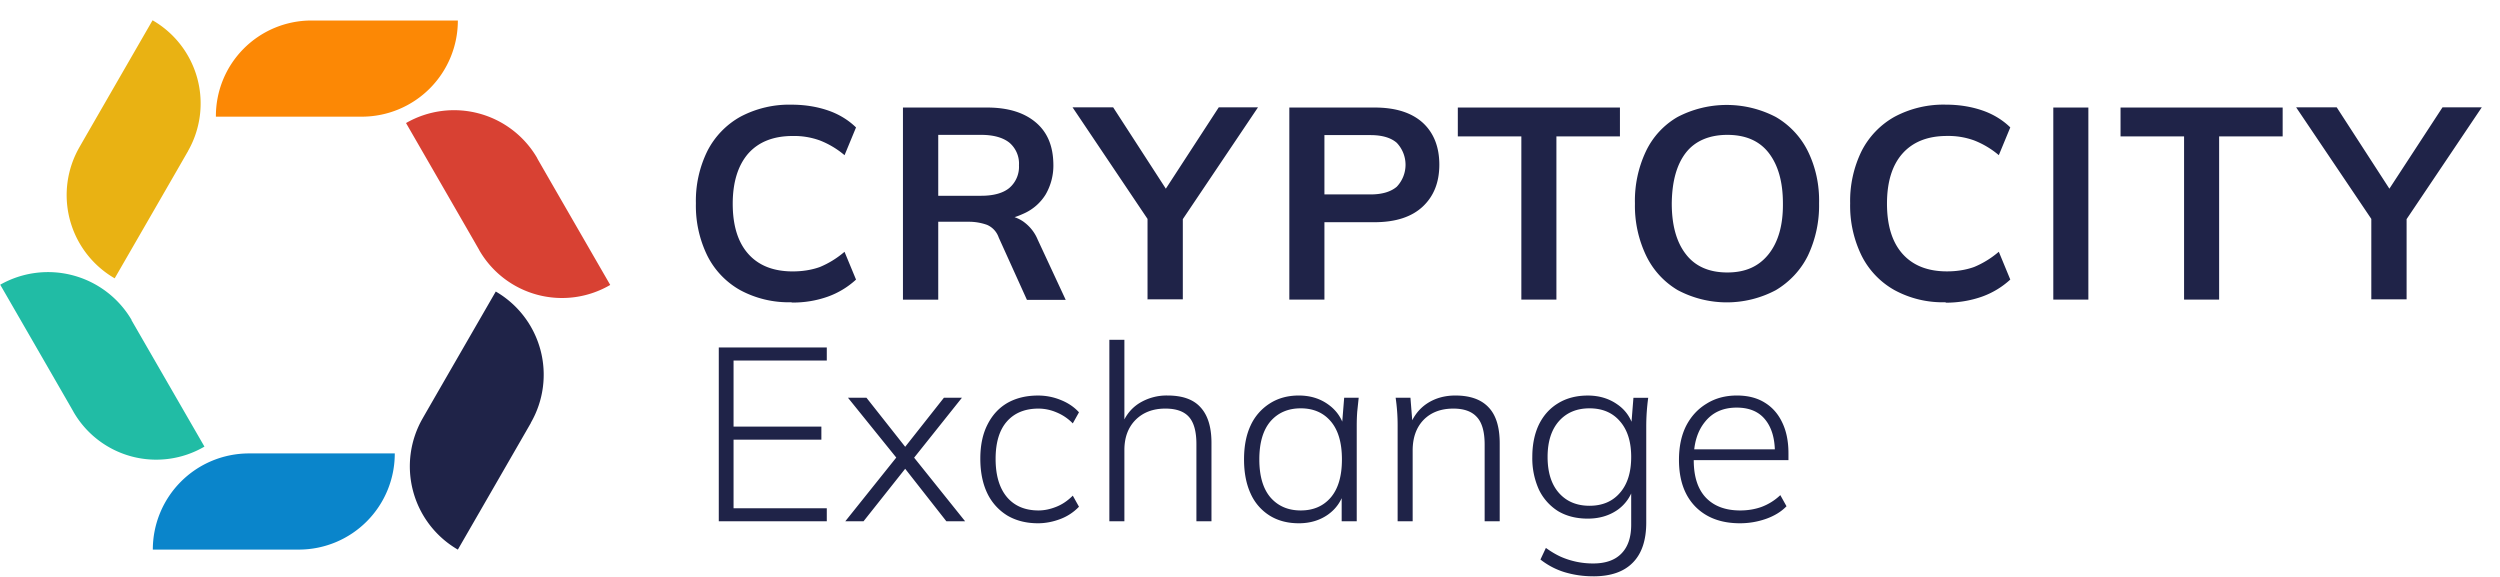 <svg xmlns="http://www.w3.org/2000/svg" fill="none" viewBox="0 0 78 18">
  <path fill="#FC8805" d="M9.716.64h4.569a2.998 2.998 0 0 1-2.98 3H6.736a2.98 2.98 0 0 1 2.959-3h.027-.006Z"/>
  <path fill="#D84133" d="M16.762 4.94c.013.028 2.277 3.95 2.277 3.95a2.98 2.98 0 0 1-4.08-1.073l-.014-.028c-.014-.027-2.277-3.95-2.277-3.95a3 3 0 0 1 4.094 1.095v.007Z"/>
  <path fill="#21BCA5" d="M4.1 9.984c.015.028 2.279 3.95 2.279 3.95a2.98 2.98 0 0 1-4.08-1.073l-.015-.028c-.013-.027-2.277-3.95-2.277-3.95a3.024 3.024 0 0 1 4.1 1.101h-.006Z"/>
  <path fill="#E9B213" d="M5.855 4.734c-.013.028-2.277 3.95-2.277 3.95a3 3 0 0 1-1.094-4.101C2.498 4.555 4.76.633 4.76.633a2.994 2.994 0 0 1 1.101 4.088v.013h-.007Z"/>
  <path fill="#1F2348" d="M16.562 13.198c-.014.027-2.277 3.95-2.277 3.95a3.002 3.002 0 0 1-1.094-4.102c.013-.027 2.277-3.95 2.277-3.95a3 3 0 0 1 1.094 4.095v.007Z"/>
  <path fill="#0A85CB" d="M7.748 14.147h4.569a2.994 2.994 0 0 1-2.98 3H4.768a3 3 0 0 1 2.987-3h-.007Z"/>
  <path fill="#1F2348" d="M28.172 9.348V3.355h2.622c.66 0 1.163.158 1.527.468.365.31.537.743.544 1.3a1.8 1.8 0 0 1-.24.943 1.528 1.528 0 0 1-.689.599c-.09.04-.186.082-.282.11.096.034.179.075.262.13.206.145.364.338.46.571l.874 1.879h-1.21l-.881-1.947a.662.662 0 0 0-.365-.393 1.684 1.684 0 0 0-.585-.096h-.936v2.43h-1.1Zm1.101-3.24h1.342c.385 0 .681-.083.874-.242a.869.869 0 0 0 .303-.708.857.857 0 0 0-.303-.71c-.2-.157-.495-.24-.874-.24h-1.342v1.9ZM35.803 9.348V6.83l-2.34-3.482h1.267l1.644 2.539 1.652-2.539h1.224l-2.346 3.489V9.34H35.81l-.007.007ZM73.985 9.348V6.83l-2.346-3.482h1.266l1.644 2.539 1.658-2.539h1.225l-2.346 3.489V9.34h-1.101v.007ZM24.698 9.43a3.186 3.186 0 0 1-1.604-.378A2.53 2.53 0 0 1 22.07 7.98a3.538 3.538 0 0 1-.358-1.638 3.51 3.51 0 0 1 .358-1.63 2.553 2.553 0 0 1 1.025-1.067 3.242 3.242 0 0 1 1.604-.379c.385 0 .77.055 1.135.18.323.11.626.288.874.53l-.358.866a2.73 2.73 0 0 0-.77-.46 2.35 2.35 0 0 0-.847-.139c-.606 0-1.067.186-1.39.55-.316.366-.482.889-.482 1.563 0 .674.159 1.197.482 1.562.323.365.784.55 1.39.55.289 0 .578-.041.846-.137.282-.117.537-.276.77-.475l.359.867a2.59 2.59 0 0 1-.874.53c-.365.13-.75.192-1.135.186V9.43ZM40.227 9.348V3.355h2.657c.66 0 1.155.158 1.507.475.343.316.516.757.516 1.307 0 .55-.172.984-.516 1.307-.345.324-.847.489-1.508.489h-1.561v2.415h-1.095Zm1.095-3.282h1.438c.364 0 .633-.083.819-.24a.994.994 0 0 0 0-1.37c-.18-.158-.455-.241-.82-.241h-1.437v1.85ZM47.466 9.348V4.256h-1.982v-.901h5.058v.901H48.56v5.092h-1.094ZM51.01 6.348a3.603 3.603 0 0 1 .344-1.63c.213-.448.557-.82.984-1.067a3.313 3.313 0 0 1 3.069 0c.426.247.777.619.998 1.066.247.503.364 1.06.35 1.624a3.64 3.64 0 0 1-.35 1.638c-.22.447-.572.819-.998 1.073a3.26 3.26 0 0 1-3.062 0 2.512 2.512 0 0 1-.984-1.073 3.6 3.6 0 0 1-.351-1.624v-.007Zm1.149 0c0 .674.145 1.204.44 1.583.29.378.723.57 1.294.57.571 0 .984-.192 1.287-.57.302-.379.454-.909.447-1.583 0-.681-.152-1.204-.447-1.583-.296-.378-.73-.557-1.287-.557-.557 0-1.005.186-1.294.557-.289.372-.433.902-.44 1.583ZM60.705 9.43a3.144 3.144 0 0 1-1.596-.378 2.53 2.53 0 0 1-1.026-1.073 3.536 3.536 0 0 1-.358-1.638 3.527 3.527 0 0 1 .358-1.63 2.553 2.553 0 0 1 1.026-1.067 3.241 3.241 0 0 1 1.603-.379c.385 0 .77.055 1.135.18.323.11.626.288.874.53l-.358.866a2.731 2.731 0 0 0-.77-.46 2.349 2.349 0 0 0-.847-.139c-.605 0-1.066.186-1.39.55-.323.366-.482.889-.482 1.563 0 .674.159 1.197.482 1.562.324.365.785.55 1.39.55.29 0 .578-.041.846-.137.282-.117.537-.276.771-.475l.358.867a2.59 2.59 0 0 1-.874.53c-.365.13-.75.192-1.142.192v-.013ZM64.063 9.348V3.355h1.094v5.993h-1.094ZM68.143 9.348V4.256h-1.982v-.901h5.058v.901h-1.982v5.092h-1.094ZM22.426 16.264V10.84h3.37v.408h-2.909v2.062h2.74v.408h-2.74v2.139h2.909v.407h-3.37Zm3.947 0 1.692-2.115v.253l-1.608-1.992h.577l1.293 1.638h-.17l1.293-1.638h.562l-1.577 1.977v-.215l1.677 2.092h-.585l-1.37-1.746h.17l-1.385 1.746h-.57Zm6.013.062c-.364 0-.682-.08-.954-.239a1.642 1.642 0 0 1-.63-.7c-.144-.302-.216-.662-.216-1.077 0-.415.074-.77.223-1.062.149-.297.357-.523.623-.677.272-.154.59-.23.954-.23.247 0 .482.046.708.138.231.092.42.22.57.385l-.193.346a1.497 1.497 0 0 0-.515-.347 1.431 1.431 0 0 0-.554-.115c-.42 0-.75.134-.985.4-.236.267-.354.657-.354 1.17 0 .513.118.91.354 1.192.236.277.564.416.985.416.174 0 .354-.036.538-.108.19-.072.367-.19.531-.354l.193.346a1.572 1.572 0 0 1-.585.385c-.231.087-.462.131-.693.131Zm2.226-.062v-5.663h.469v2.701h-.092c.107-.313.29-.551.546-.716a1.62 1.62 0 0 1 .893-.246c.466 0 .81.123 1.03.37.226.246.34.615.34 1.108v2.446h-.47v-2.408c0-.39-.077-.672-.231-.846-.154-.175-.4-.262-.739-.262-.384 0-.695.118-.93.354-.232.236-.347.549-.347.939v2.223h-.47Zm5.91.062c-.349 0-.652-.08-.908-.239a1.552 1.552 0 0 1-.593-.684c-.138-.298-.207-.654-.207-1.07 0-.415.069-.77.207-1.062a1.6 1.6 0 0 1 .6-.685c.257-.164.557-.246.9-.246.355 0 .66.093.916.277.262.185.434.436.516.754h-.092l.077-.961h.453l-.046.438c-.01.144-.015.285-.015.423v2.993h-.47v-.961h.085c-.082.318-.254.569-.515.754-.257.18-.56.269-.908.269Zm.061-.4c.395 0 .708-.136.94-.408.23-.272.345-.667.345-1.185s-.115-.913-.346-1.185c-.23-.272-.544-.408-.939-.408-.395 0-.71.136-.946.408-.23.272-.346.667-.346 1.185s.115.913.346 1.185c.236.272.551.408.946.408Zm3.023.338v-2.993a5.918 5.918 0 0 0-.062-.861h.462l.07.884h-.093c.113-.307.295-.543.546-.708.252-.164.544-.246.877-.246.457 0 .8.12 1.031.362.236.241.354.618.354 1.131v2.431h-.47v-2.393c0-.395-.079-.68-.238-.854-.159-.18-.405-.269-.738-.269-.39 0-.7.118-.931.354-.226.236-.339.554-.339.954v2.208h-.47Zm6.11 1.716a3.06 3.06 0 0 1-.908-.13 2.31 2.31 0 0 1-.746-.393l.17-.362c.163.118.32.21.468.277a2.483 2.483 0 0 0 1.008.208c.39 0 .685-.105.885-.315.2-.206.3-.503.3-.893V15.15h.085a1.288 1.288 0 0 1-.516.762c-.261.179-.569.269-.923.269-.354 0-.662-.077-.923-.231a1.62 1.62 0 0 1-.6-.67 2.366 2.366 0 0 1-.208-1.023c0-.39.07-.728.208-1.015.143-.288.343-.508.6-.662.261-.16.57-.239.923-.239.354 0 .662.093.923.277.262.18.434.434.516.762l-.085-.085.07-.884h.461a6.745 6.745 0 0 0-.061.861v3.032c0 .554-.141.972-.423 1.254-.277.282-.685.423-1.224.423Zm-.123-2.2c.4 0 .715-.134.946-.4.236-.267.354-.642.354-1.124 0-.477-.118-.849-.354-1.116-.23-.266-.546-.4-.946-.4-.4 0-.718.134-.954.4-.236.267-.354.64-.354 1.116 0 .482.118.857.354 1.124.236.266.554.4.954.4Zm4.691.546c-.584 0-1.049-.174-1.392-.523-.339-.35-.508-.834-.508-1.455 0-.41.074-.764.223-1.061.154-.298.367-.529.639-.693.271-.17.587-.254.946-.254.344 0 .633.075.87.223.236.144.418.352.546.624.128.266.192.585.192.954v.215h-3.078v-.338h2.786l-.131.1c0-.436-.1-.777-.3-1.024-.2-.251-.498-.377-.893-.377-.42 0-.749.146-.984.439-.236.287-.355.67-.355 1.146v.054c0 .513.126.903.378 1.17.256.267.613.4 1.07.4.235 0 .456-.036.66-.108a1.72 1.72 0 0 0 .593-.37l.193.347c-.164.17-.377.3-.639.393a2.434 2.434 0 0 1-.816.138Z"/>
</svg>
